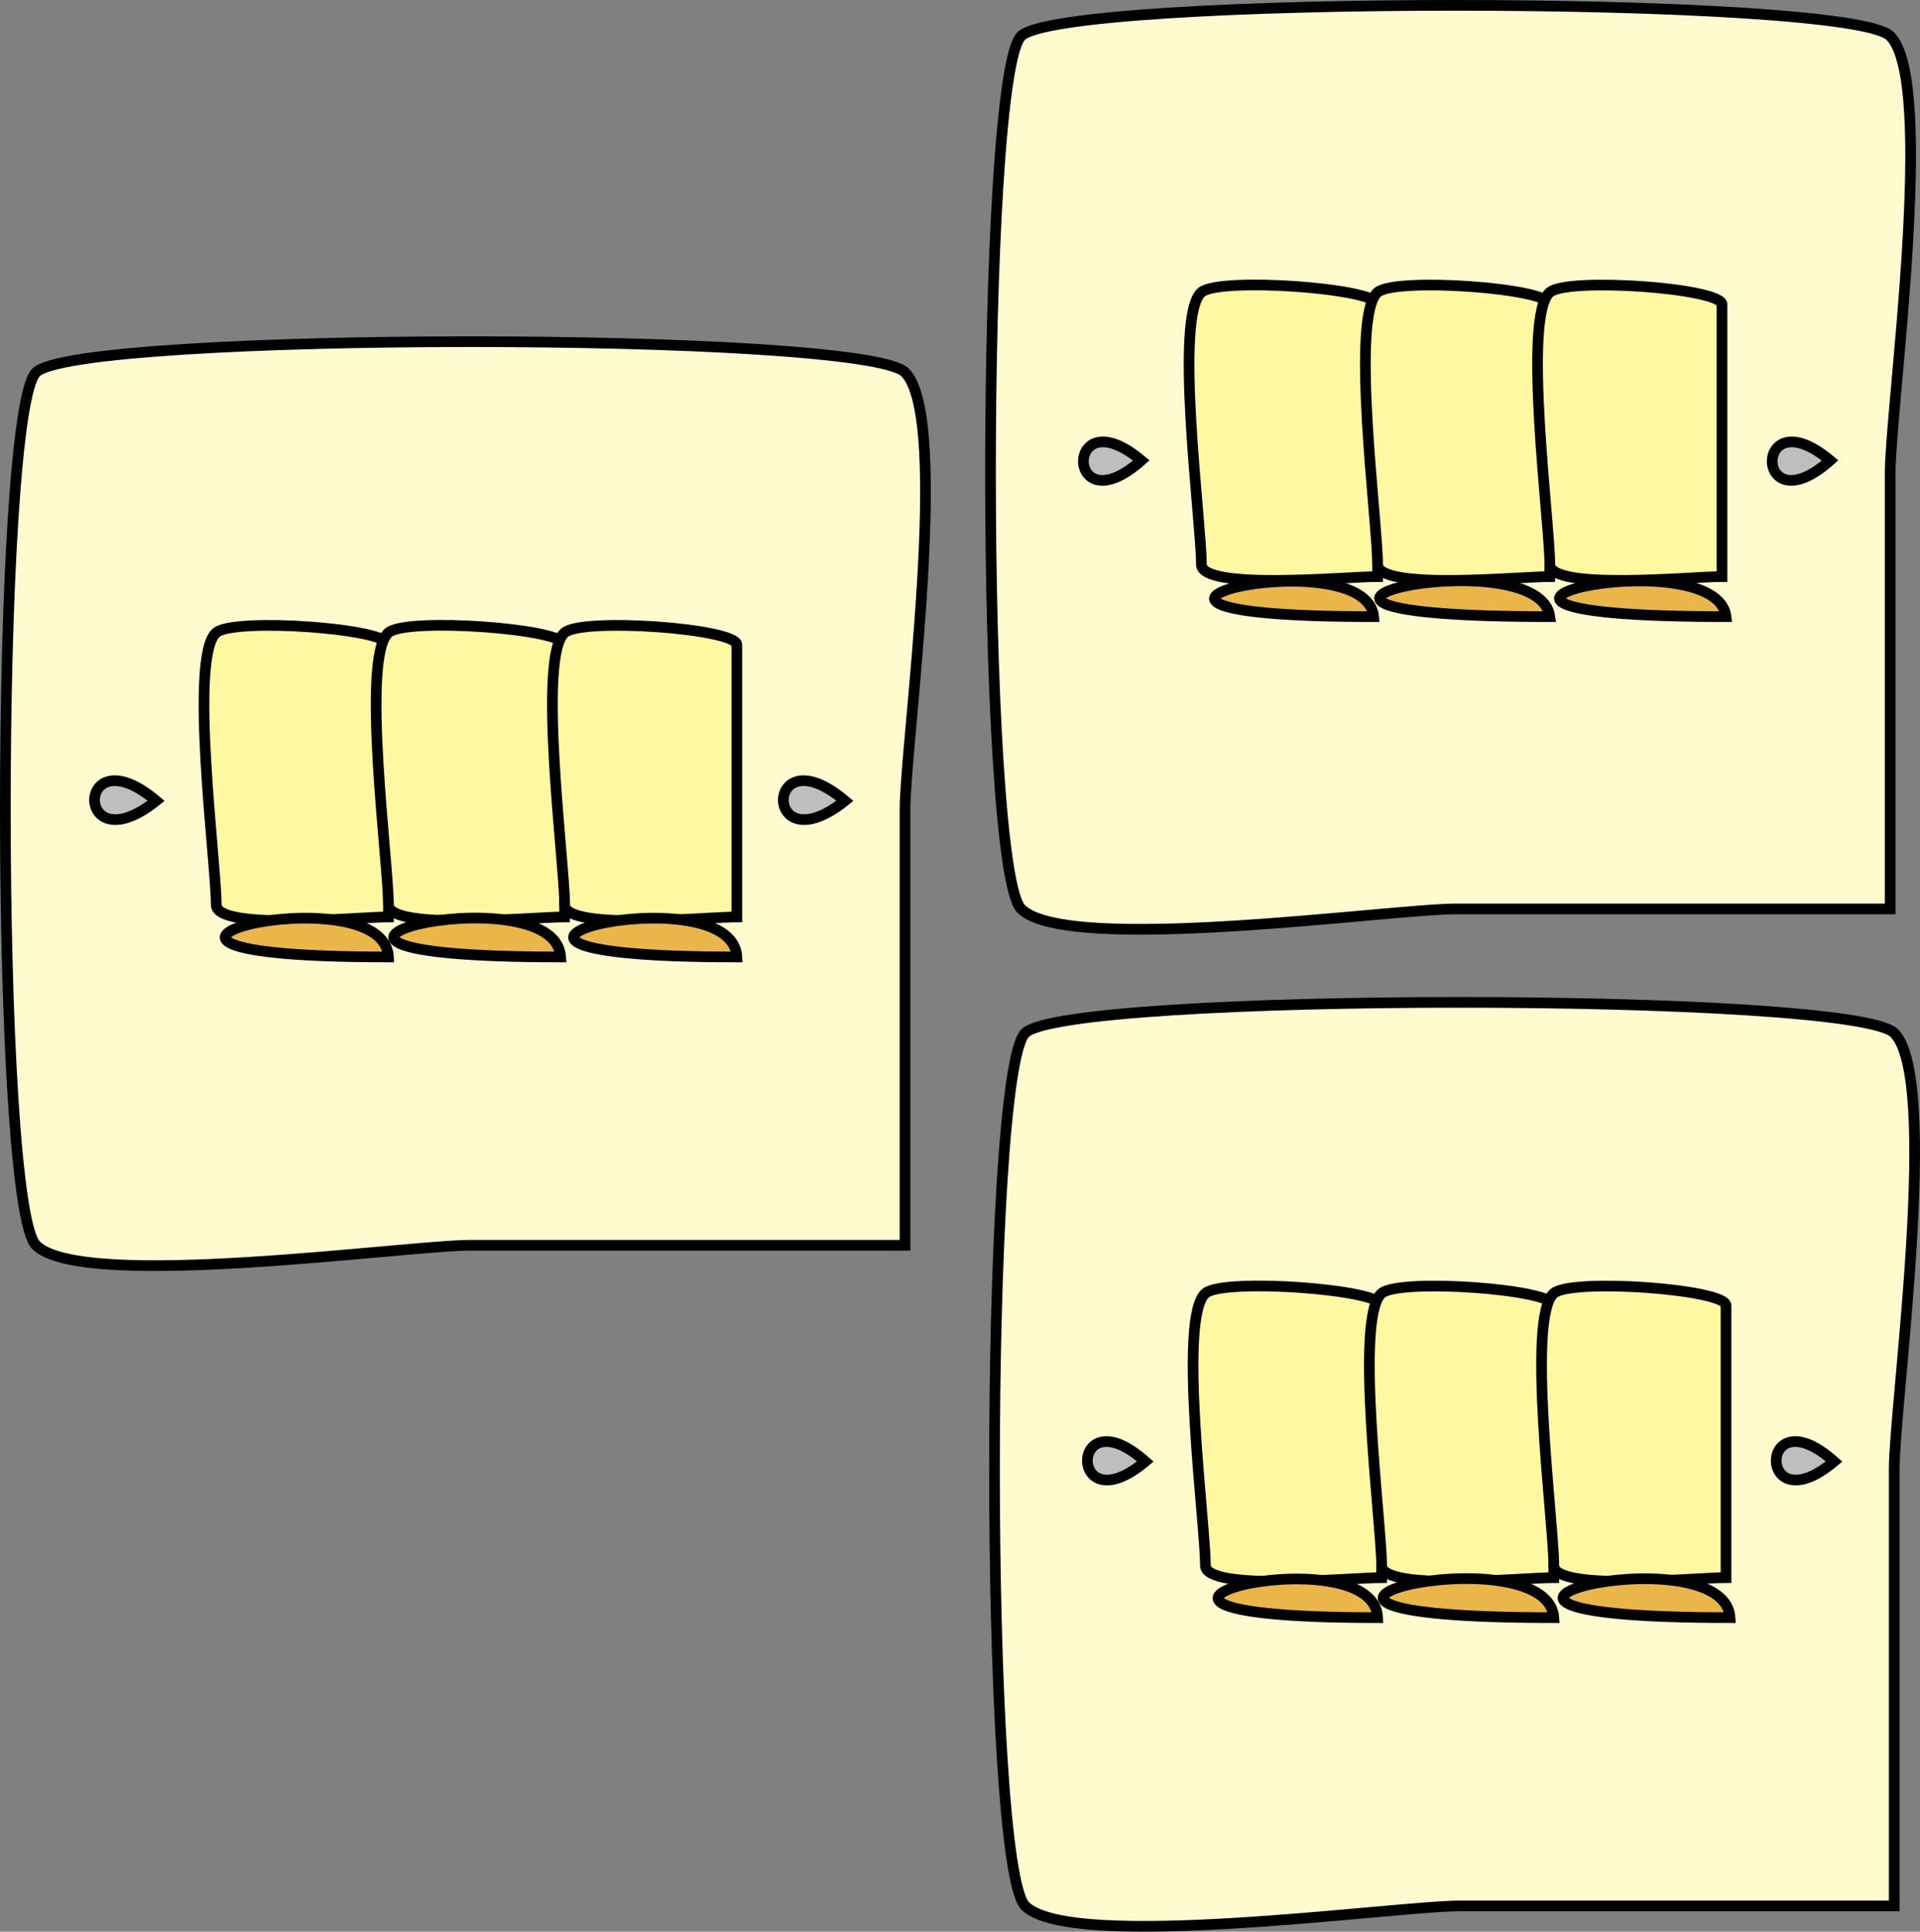 <svg xmlns="http://www.w3.org/2000/svg" xmlns:xlink="http://www.w3.org/1999/xlink" version="1.1" id="Layer_1" x="0px" y="0px" enable-background="new 0 0 822.05 841.89" xml:space="preserve" viewBox="230.25 240.39 359.58 361.82">
<rect x="230.25" y="240.39" width="359.58" height="361.82" fill="#808080" stroke="none"/>
<path fill-rule="evenodd" clip-rule="evenodd" fill="#FFFBCF" stroke="#000000" stroke-width="2" stroke-linecap="square" stroke-miterlimit="10" d="  M584.25,410.64c-27.125,0-54.25,0-81.375,0c-12.092,0-72.756,8.591-81.375,0c-7.664-7.64-7.664-155.86,0-163.5  c7.689-7.665,155.061-7.665,162.75,0c8.61,8.583,0,69.665,0,81.75C584.25,356.14,584.25,383.39,584.25,410.64z"/>
<path fill-rule="evenodd" clip-rule="evenodd" fill="#FFF8A3" stroke="#000000" stroke-width="2" stroke-linecap="square" stroke-miterlimit="10" d="  M488.25,348.39c-5.618,0-33,2.661-33-2.288c0-7.832-5.196-46.431,0-50.962c3.343-2.915,33-0.753,33,2.288  C488.25,314.416,488.25,331.403,488.25,348.39z"/>
<path fill-rule="evenodd" clip-rule="evenodd" fill="#FFF8A3" stroke="#000000" stroke-width="2" stroke-linecap="square" stroke-miterlimit="10" d="  M520.5,348.39c-5.55,0-32.25,2.657-32.25-2.288c0-7.762-5.161-46.525,0-50.962c3.33-2.863,32.25-0.788,32.25,2.288  C520.5,314.416,520.5,331.403,520.5,348.39z"/>
<path fill-rule="evenodd" clip-rule="evenodd" fill="#FFF8A3" stroke="#000000" stroke-width="2" stroke-linecap="square" stroke-miterlimit="10" d="  M552.75,348.39c-5.55,0-32.25,2.657-32.25-2.288c0-7.762-5.161-46.525,0-50.962c3.33-2.863,32.25-0.788,32.25,2.288  C552.75,314.416,552.75,331.403,552.75,348.39z"/>
<path fill-rule="evenodd" clip-rule="evenodd" fill="#EAB649" stroke="#000000" stroke-width="2" stroke-linecap="square" stroke-miterlimit="10" d="  M487.5,355.89C421.148,355.89,486.072,340.99,487.5,355.89L487.5,355.89z"/>
<path fill-rule="evenodd" clip-rule="evenodd" fill="#EAB649" stroke="#000000" stroke-width="2" stroke-linecap="square" stroke-miterlimit="10" d="  M520.5,355.89C449.79,355.89,518.457,340.776,520.5,355.89L520.5,355.89z"/>
<path fill-rule="evenodd" clip-rule="evenodd" fill="#EAB649" stroke="#000000" stroke-width="2" stroke-linecap="square" stroke-miterlimit="10" d="  M553.5,355.89C484.24,355.89,551.665,340.853,553.5,355.89L553.5,355.89z"/>
<path fill-rule="evenodd" clip-rule="evenodd" fill="#BCBEC0" stroke="#000000" stroke-width="2" stroke-linecap="square" stroke-miterlimit="10" d="  M444,326.64C429.661,339.387,429.395,314.407,444,326.64L444,326.64z"/>
<path fill-rule="evenodd" clip-rule="evenodd" fill="#BCBEC0" stroke="#000000" stroke-width="2" stroke-linecap="square" stroke-miterlimit="10" d="  M573,326.64C558.661,339.387,558.395,314.407,573,326.64L573,326.64z"/>
<path fill-rule="evenodd" clip-rule="evenodd" fill="#FFFBCF" stroke="#000000" stroke-width="2" stroke-linecap="square" stroke-miterlimit="10" d="  M399.75,473.64c-27.125,0-54.25,0-81.375,0c-12.092,0-72.756,8.592-81.375,0c-7.665-7.64-7.665-155.86,0-163.5  c7.689-7.665,155.061-7.665,162.75,0c8.61,8.583,0,69.665,0,81.75C399.75,419.14,399.75,446.39,399.75,473.64z"/>
<path fill-rule="evenodd" clip-rule="evenodd" fill="#FFF8A3" stroke="#000000" stroke-width="2" stroke-linecap="square" stroke-miterlimit="10" d="  M303,412.14c-5.55,0-32.25,2.657-32.25-2.288c0-7.762-5.161-46.525,0-50.962c3.33-2.863,32.25-0.788,32.25,2.288  C303,378.166,303,395.153,303,412.14z"/>
<path fill-rule="evenodd" clip-rule="evenodd" fill="#FFF8A3" stroke="#000000" stroke-width="2" stroke-linecap="square" stroke-miterlimit="10" d="  M336,412.14c-5.619,0-33,2.661-33-2.288c0-7.832-5.196-46.431,0-50.962c3.342-2.915,33-0.753,33,2.288  C336,378.166,336,395.153,336,412.14z"/>
<path fill-rule="evenodd" clip-rule="evenodd" fill="#FFF8A3" stroke="#000000" stroke-width="2" stroke-linecap="square" stroke-miterlimit="10" d="  M368.25,412.14c-5.55,0-32.25,2.657-32.25-2.288c0-7.762-5.161-46.525,0-50.962c3.33-2.863,32.25-0.788,32.25,2.288  C368.25,378.166,368.25,395.153,368.25,412.14z"/>
<path fill-rule="evenodd" clip-rule="evenodd" fill="#EAB649" stroke="#000000" stroke-width="2" stroke-linecap="square" stroke-miterlimit="10" d="  M303,419.64C234.628,419.64,302.131,403.287,303,419.64L303,419.64z"/>
<path fill-rule="evenodd" clip-rule="evenodd" fill="#EAB649" stroke="#000000" stroke-width="2" stroke-linecap="square" stroke-miterlimit="10" d="  M335.25,419.64C265.417,419.64,334.188,403.237,335.25,419.64L335.25,419.64z"/>
<path fill-rule="evenodd" clip-rule="evenodd" fill="#EAB649" stroke="#000000" stroke-width="2" stroke-linecap="square" stroke-miterlimit="10" d="  M368.25,419.64C299.878,419.64,367.381,403.287,368.25,419.64L368.25,419.64z"/>
<path fill-rule="evenodd" clip-rule="evenodd" fill="#BCBEC0" stroke="#000000" stroke-width="2" stroke-linecap="square" stroke-miterlimit="10" d="  M259.5,390.39C243.979,402.789,244.229,377.493,259.5,390.39L259.5,390.39z"/>
<path fill-rule="evenodd" clip-rule="evenodd" fill="#BCBEC0" stroke="#000000" stroke-width="2" stroke-linecap="square" stroke-miterlimit="10" d="  M388.5,390.39C372.979,402.789,373.229,377.493,388.5,390.39L388.5,390.39z"/>
<path fill-rule="evenodd" clip-rule="evenodd" fill="#FFFBCF" stroke="#000000" stroke-width="2" stroke-linecap="square" stroke-miterlimit="10" d="  M585,597.39c-27.125,0-54.25,0-81.375,0c-12.092,0-72.756,8.592-81.375,0c-7.664-7.64-7.664-155.86,0-163.5  c7.689-7.665,155.061-7.665,162.75,0c8.61,8.583,0,69.664,0,81.75C585,542.89,585,570.14,585,597.39z"/>
<path fill-rule="evenodd" clip-rule="evenodd" fill="#FFF8A3" stroke="#000000" stroke-width="2" stroke-linecap="square" stroke-miterlimit="10" d="  M489,535.89c-5.618,0-33,2.661-33-2.288c0-7.831-5.196-46.431,0-50.962c3.343-2.915,33-0.753,33,2.288  C489,501.916,489,518.903,489,535.89z"/>
<path fill-rule="evenodd" clip-rule="evenodd" fill="#FFF8A3" stroke="#000000" stroke-width="2" stroke-linecap="square" stroke-miterlimit="10" d="  M521.25,535.89c-5.55,0-32.25,2.657-32.25-2.288c0-7.762-5.161-46.525,0-50.962c3.33-2.863,32.25-0.788,32.25,2.288  C521.25,501.916,521.25,518.903,521.25,535.89z"/>
<path fill-rule="evenodd" clip-rule="evenodd" fill="#FFF8A3" stroke="#000000" stroke-width="2" stroke-linecap="square" stroke-miterlimit="10" d="  M553.5,535.89c-5.55,0-32.25,2.657-32.25-2.288c0-7.762-5.161-46.525,0-50.962c3.33-2.863,32.25-0.788,32.25,2.288  C553.5,501.916,553.5,518.903,553.5,535.89z"/>
<path fill-rule="evenodd" clip-rule="evenodd" fill="#EAB649" stroke="#000000" stroke-width="2" stroke-linecap="square" stroke-miterlimit="10" d="  M488.25,543.39C421.341,543.39,487.572,527.082,488.25,543.39L488.25,543.39z"/>
<path fill-rule="evenodd" clip-rule="evenodd" fill="#EAB649" stroke="#000000" stroke-width="2" stroke-linecap="square" stroke-miterlimit="10" d="  M521.25,543.39C449.956,543.39,519.993,526.933,521.25,543.39L521.25,543.39z"/>
<path fill-rule="evenodd" clip-rule="evenodd" fill="#EAB649" stroke="#000000" stroke-width="2" stroke-linecap="square" stroke-miterlimit="10" d="  M554.25,543.39C484.417,543.39,553.188,526.988,554.25,543.39L554.25,543.39z"/>
<path fill-rule="evenodd" clip-rule="evenodd" fill="#BCBEC0" stroke="#000000" stroke-width="2" stroke-linecap="square" stroke-miterlimit="10" d="  M444.75,514.14C430.145,526.374,430.411,501.393,444.75,514.14L444.75,514.14z"/>
<path fill-rule="evenodd" clip-rule="evenodd" fill="#BCBEC0" stroke="#000000" stroke-width="2" stroke-linecap="square" stroke-miterlimit="10" d="  M573.75,514.14C559.145,526.374,559.411,501.393,573.75,514.14L573.75,514.14z"/>
</svg>